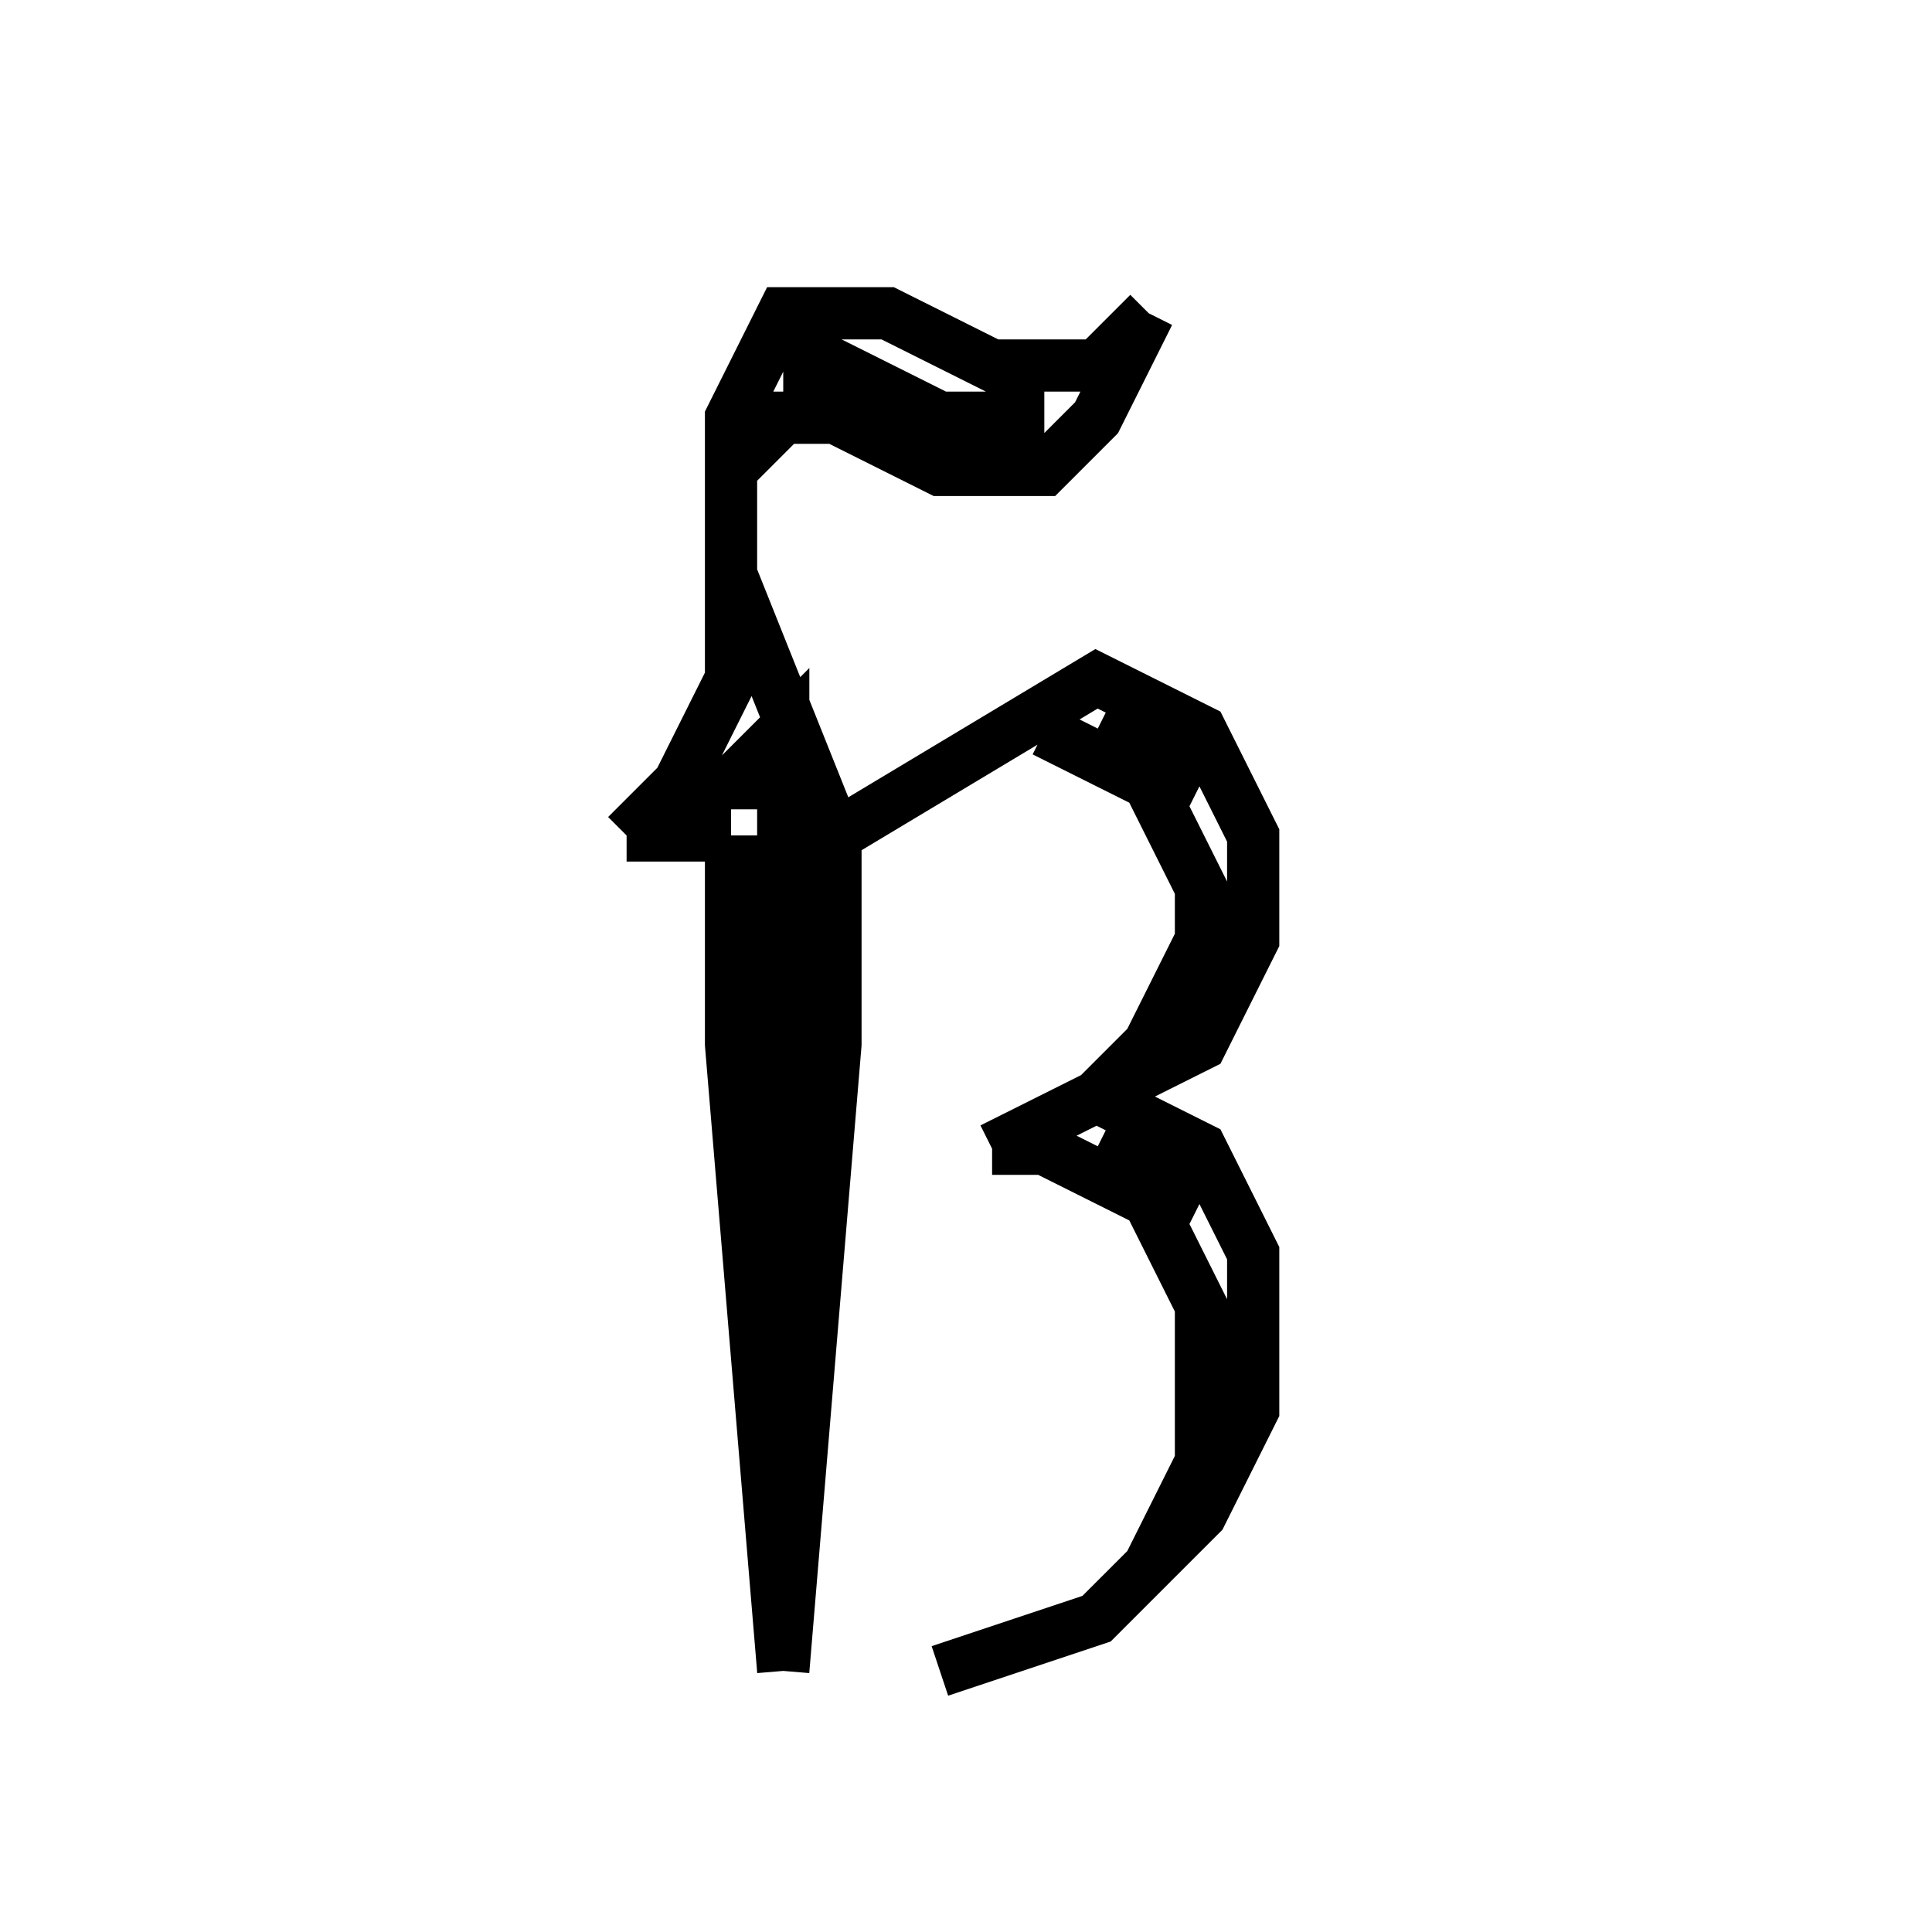<svg xmlns='http://www.w3.org/2000/svg' 
xmlns:xlink='http://www.w3.org/1999/xlink' 
viewBox = '-18 -18 37 37' >
<path d = '
	M 4, -12
	L 3, -11
	L 1, -11
	L -1, -12
	L -3, -12
	L -4, -10
	L -4, -5
	L -5, -3
	L -6, -2

	M 2, -10
	L 0, -10
	L -2, -11
	L -3, -11

	M 4, -12
	L 3, -10
	L 2, -9
	L 0, -9
	L -2, -10
	L -3, -10
	L -4, -9

	M -4, -7
	L -2, -2

	M -4, -2
	L -4, 2
	L -3, 14

	M -3, -3
	L -4, -3
	L -3, -4
	L -3, 9

	M -2, -2
	L -2, 2
	L -3, 14

	M -6, -2
	L -4, -2

	M -2, -2
	L 3, -5
	L 5, -4
	L 6, -2
	L 6, 0
	L 5, 2
	L 1, 4

	M 3, -4
	L 5, -3

	M 2, -4
	L 4, -3
	L 5, -1
	L 5, 0
	L 4, 2
	L 3, 3

	M 3, 3
	L 5, 4
	L 6, 6
	L 6, 9
	L 5, 11
	L 3, 13
	L 0, 14

	M 3, 4
	L 5, 5

	M 1, 4
	L 2, 4
	L 4, 5
	L 5, 7
	L 5, 10
	L 4, 12

' fill='none' stroke='black' />
</svg>